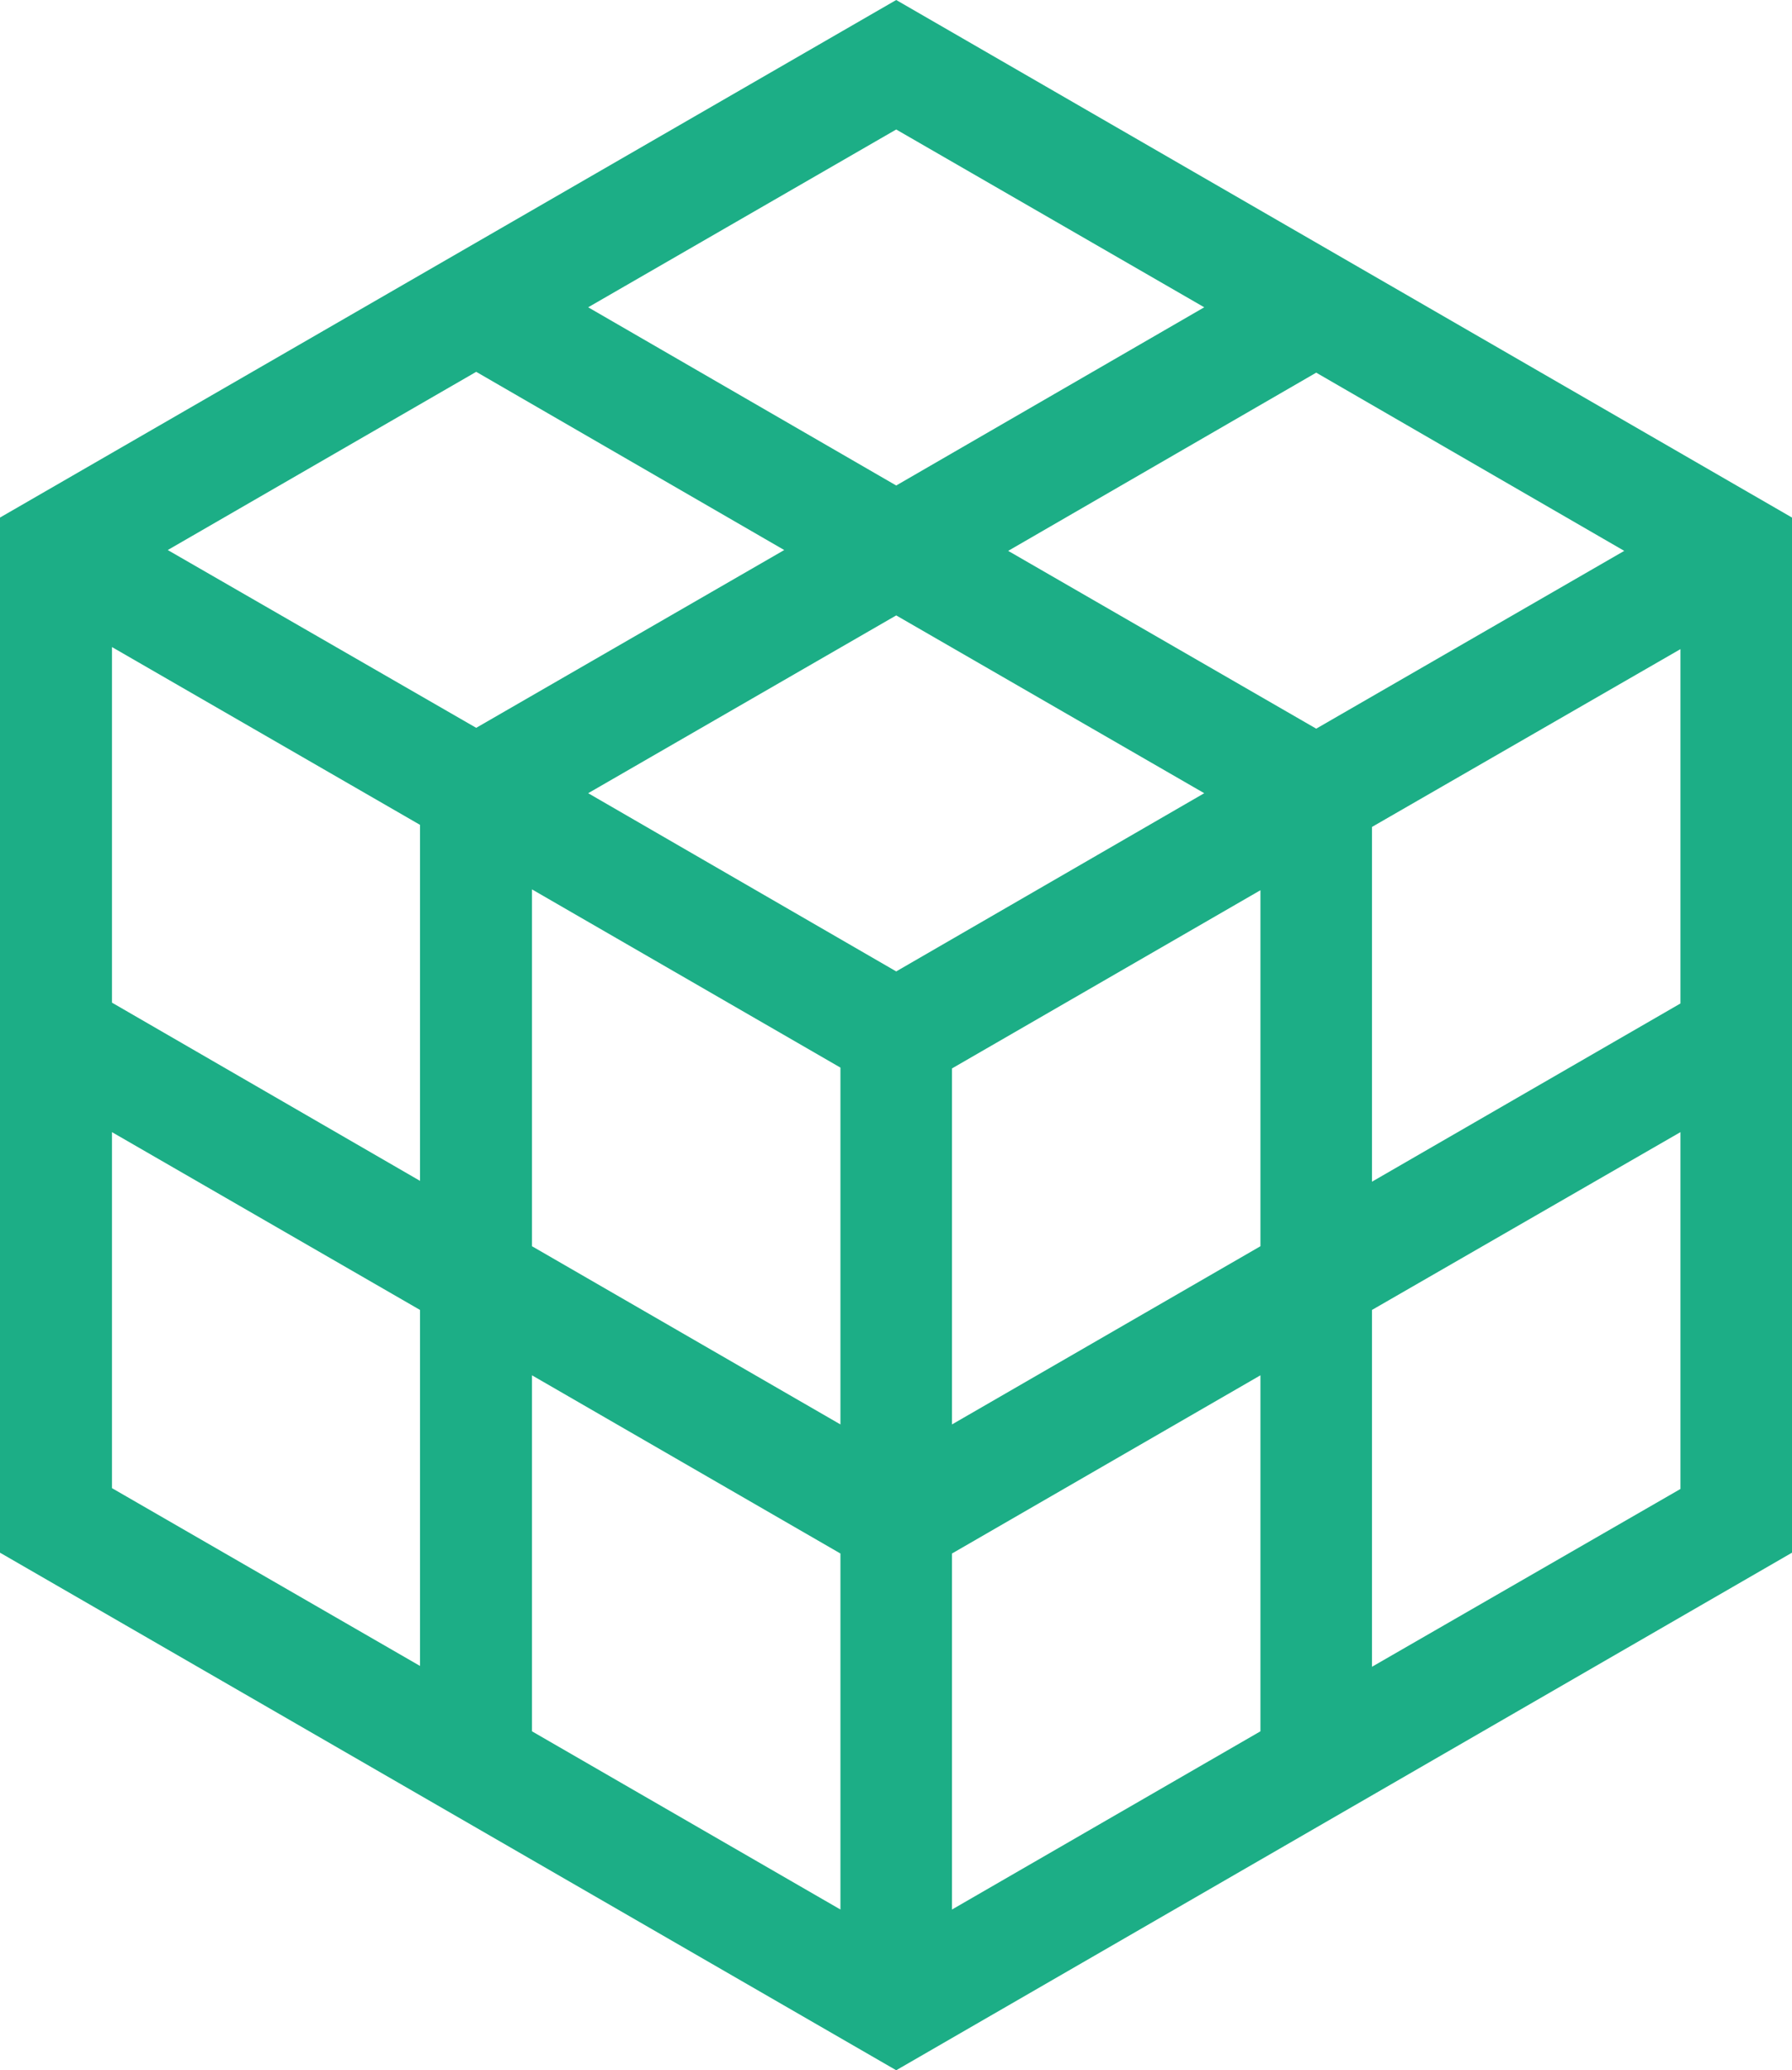 <svg xmlns="http://www.w3.org/2000/svg" viewBox="0 0 43.05 49.72"><path d="M0 12.43v24.86l21.53 12.43 21.52-12.43V12.43L21.53 0zm10.09 27.58l-7.4-4.27v-8.55l7.4 4.27zm0-11.65l-7.4-4.28v-8.54l7.4 4.27zM4.03 13.21l7.41-4.28 7.4 4.28-7.4 4.27zm16.16 32.65l-7.41-4.28v-8.55l7.41 4.28zm0-11.65l-7.41-4.28v-8.57l7.41 4.28zm-6.06-15.16l7.4-4.27 7.4 4.27-7.4 4.28zm16.15 22.53l-7.41 4.28v-8.55l7.41-4.28zm0-11.65l-7.41 4.28v-8.55l7.41-4.28zm10.09 5.83l-7.41 4.27v-8.57l7.41-4.27zm0-11.66l-7.41 4.28v-8.52l7.41-4.27zm-1.35-10.87l-7.4 4.27-7.4-4.27 7.4-4.28zm-17.49-1.57l-7.4-4.28 7.4-4.27 7.4 4.27z" fill="#1cae86"/></svg>